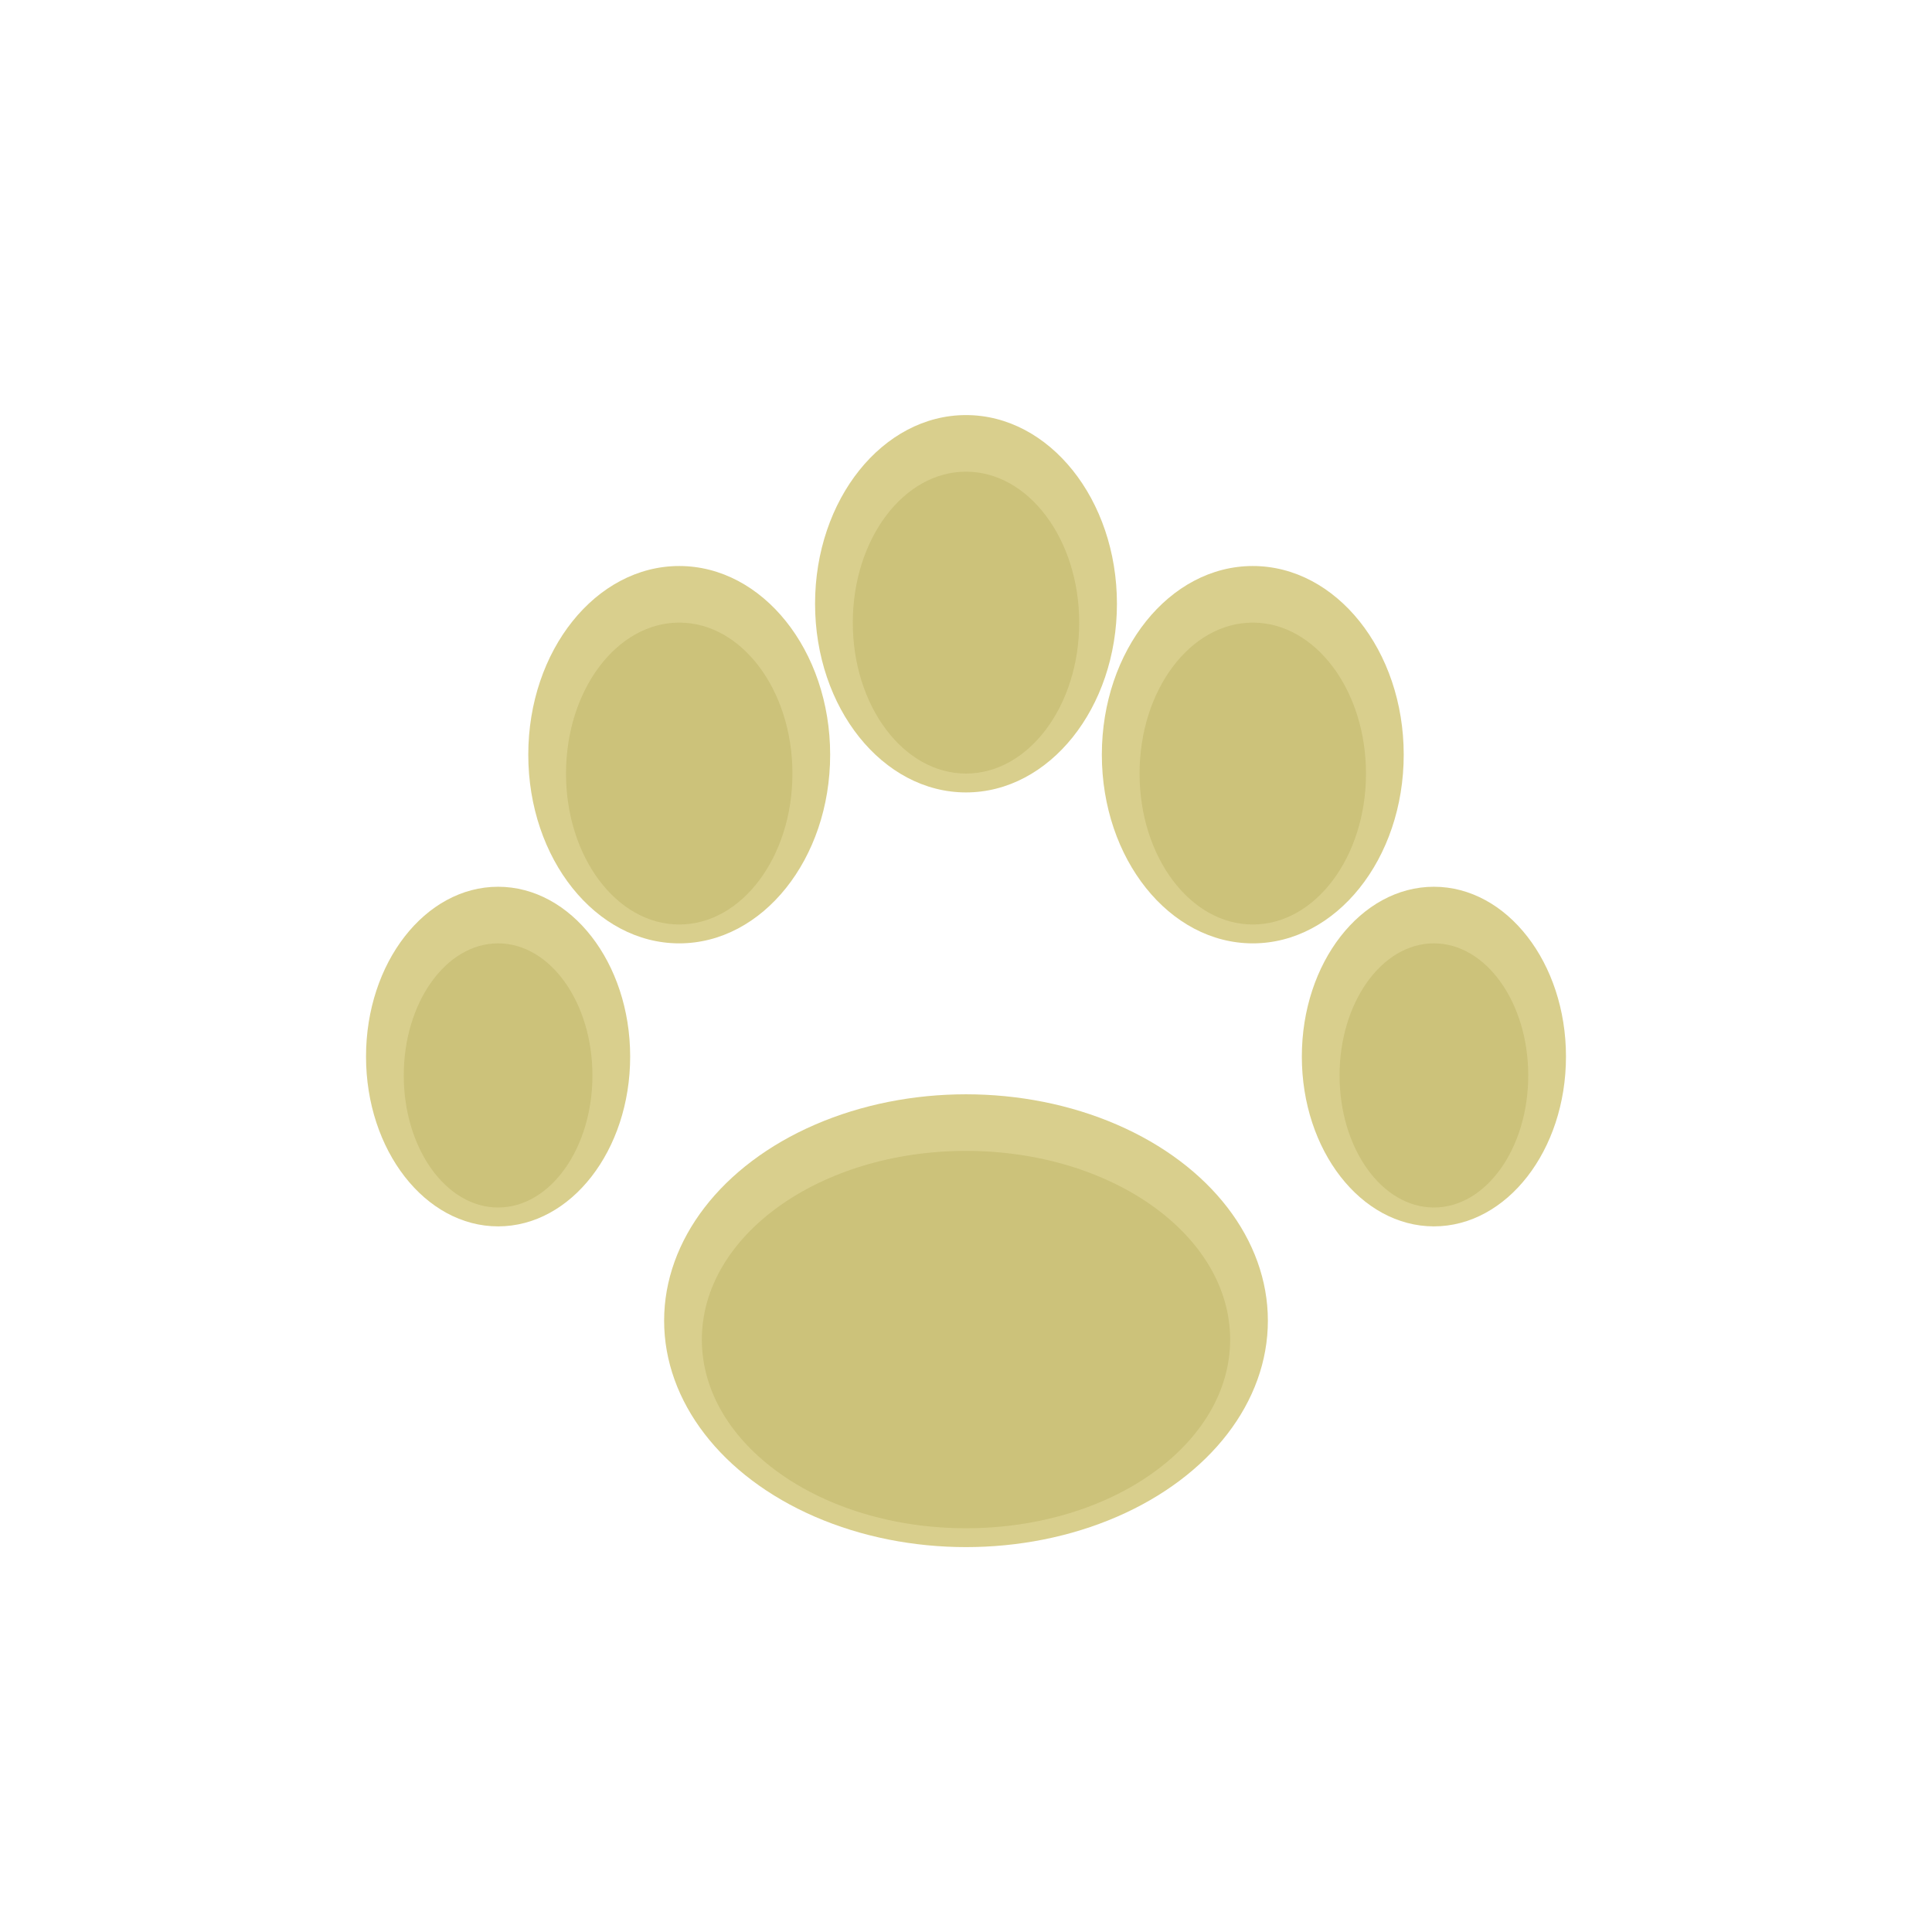 <svg xmlns="http://www.w3.org/2000/svg" viewBox="0 0 512 512" fill="#d9cf8d">
  <!-- 大きな肉球 -->
  <ellipse cx="256" cy="350" rx="80" ry="60" fill="#d9cf8d"/>
  
  <!-- 小さな指の肉球 -->
  <ellipse cx="180" cy="200" rx="40" ry="50" fill="#d9cf8d"/>
  <ellipse cx="256" cy="160" rx="40" ry="50" fill="#d9cf8d"/>
  <ellipse cx="332" cy="200" rx="40" ry="50" fill="#d9cf8d"/>
  <ellipse cx="380" cy="280" rx="35" ry="45" fill="#d9cf8d"/>
  <ellipse cx="132" cy="280" rx="35" ry="45" fill="#d9cf8d"/>
  
  <!-- 影効果 -->
  <ellipse cx="256" cy="355" rx="70" ry="50" fill="#c7bc73" opacity="0.7"/>
  <ellipse cx="180" cy="205" rx="30" ry="40" fill="#c7bc73" opacity="0.7"/>
  <ellipse cx="256" cy="165" rx="30" ry="40" fill="#c7bc73" opacity="0.7"/>
  <ellipse cx="332" cy="205" rx="30" ry="40" fill="#c7bc73" opacity="0.7"/>
  <ellipse cx="380" cy="285" rx="25" ry="35" fill="#c7bc73" opacity="0.7"/>
  <ellipse cx="132" cy="285" rx="25" ry="35" fill="#c7bc73" opacity="0.7"/>
</svg>